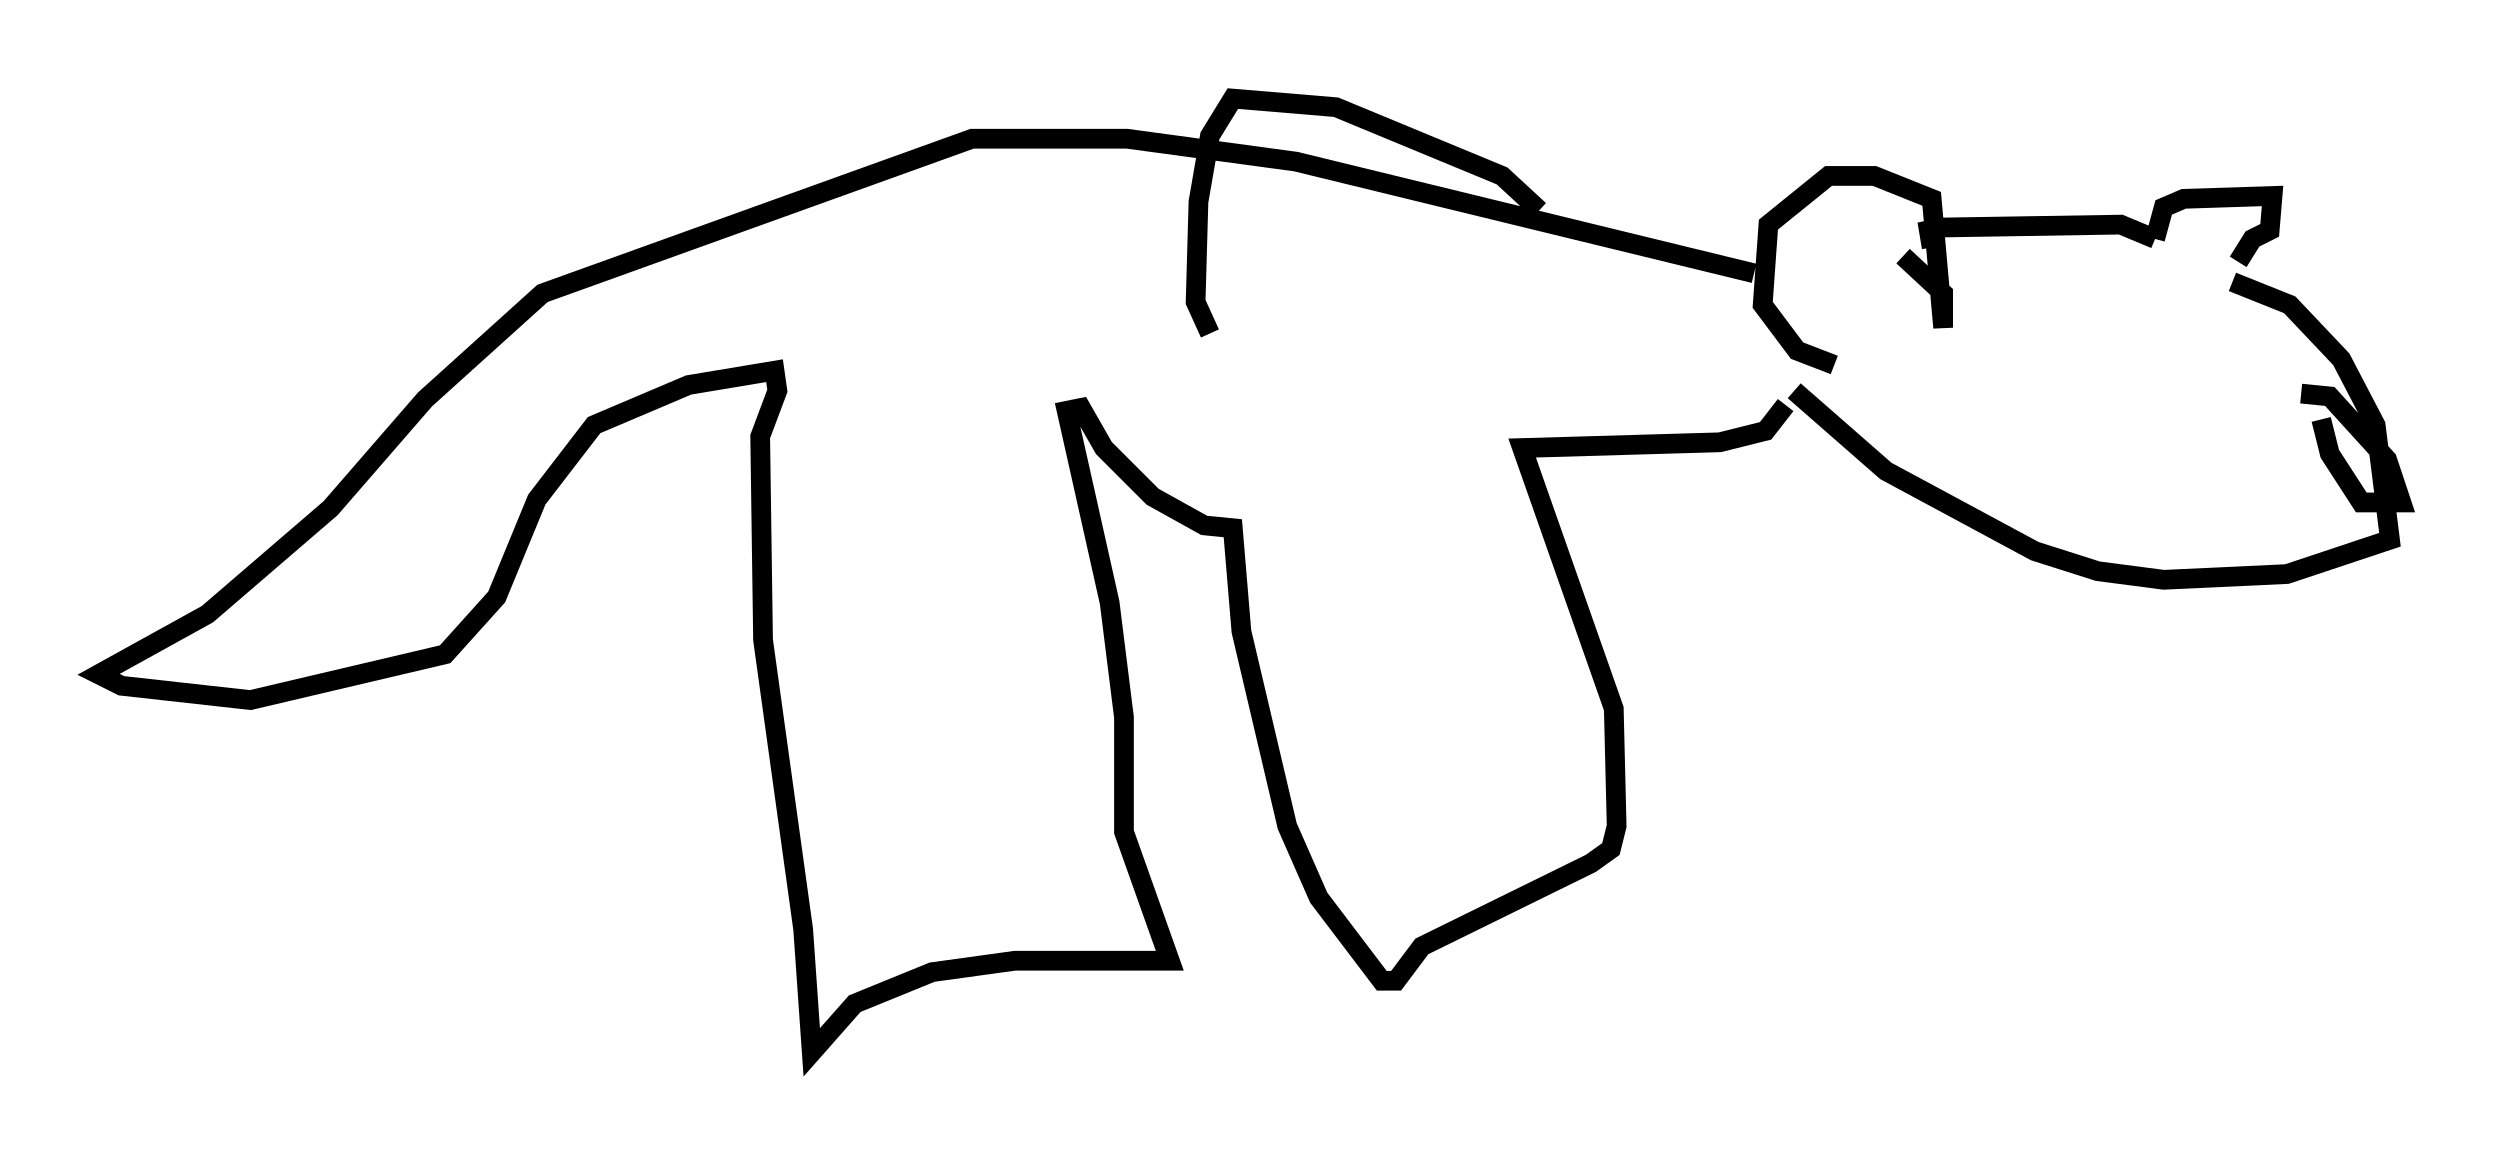 <?xml version="1.0" encoding="utf-8" ?>
<svg baseProfile="full" height="58.369" version="1.1" width="126.782" xmlns="http://www.w3.org/2000/svg" xmlns:ev="http://www.w3.org/2001/xml-events" xmlns:xlink="http://www.w3.org/1999/xlink"><defs /><rect fill="white" height="58.369" width="126.782" x="0" y="0" /><path d="M94.184, 12.989 m2.324, 0.0 l2.034, 1.888 0.0, 1.743 l-0.581, -6.536 -2.905, -1.162 l-2.324, 0.0 -3.05, 2.469 l-0.291, 4.067 1.743, 2.324 l1.888, 0.726 m4.939, -5.955 l-0.145, -0.872 0.726, -0.145 l9.006, -0.145 1.743, 0.726 m0.0, 0.0 l0.436, -1.598 1.017, -0.436 l4.503, -0.145 -0.145, 1.743 l-0.872, 0.436 -0.726, 1.162 m-0.291, 1.017 l2.905, 1.162 2.615, 2.76 l1.743, 3.341 0.726, 5.81 l-5.229, 1.743 -6.246, 0.291 l-3.341, -0.436 -3.196, -1.017 l-7.553, -4.067 -4.648, -4.067 m25.709, 0.145 l1.453, 0.145 2.905, 3.196 l0.726, 2.179 -2.034, 0.0 l-1.598, -2.469 -0.436, -1.743 m-28.76, -7.408 l-23.24, -5.665 -8.57, -1.162 l-7.844, 0.0 -21.788, 7.844 l-5.955, 5.374 -4.793, 5.52 l-6.246, 5.374 -5.52, 3.05 l1.162, 0.581 6.536, 0.726 l9.877, -2.324 2.615, -2.905 l2.034, -4.939 2.905, -3.777 l4.793, -2.034 4.358, -0.726 l0.145, 1.017 -0.872, 2.324 l0.145, 10.313 2.034, 14.67 l0.436, 6.246 2.179, -2.469 l3.922, -1.598 4.212, -0.581 l7.844, 0.0 -2.324, -6.536 l0.0, -5.81 -0.726, -5.81 l-2.179, -9.732 0.726, -0.145 l1.162, 2.034 2.469, 2.469 l2.615, 1.453 1.453, 0.145 l0.436, 5.229 2.324, 9.877 l1.598, 3.631 3.196, 4.212 l0.726, 0.0 1.307, -1.743 l8.57, -4.212 1.017, -0.726 l0.291, -1.162 -0.145, -5.955 l-4.648, -13.218 10.022, -0.291 l2.324, -0.581 1.017, -1.307 m-12.492, -9.877 l-1.888, -1.743 -8.425, -3.486 l-5.229, -0.436 -1.162, 1.888 l-0.581, 3.341 -0.145, 5.084 l0.726, 1.598 " fill="none" stroke="black" stroke-width="1" /></svg>